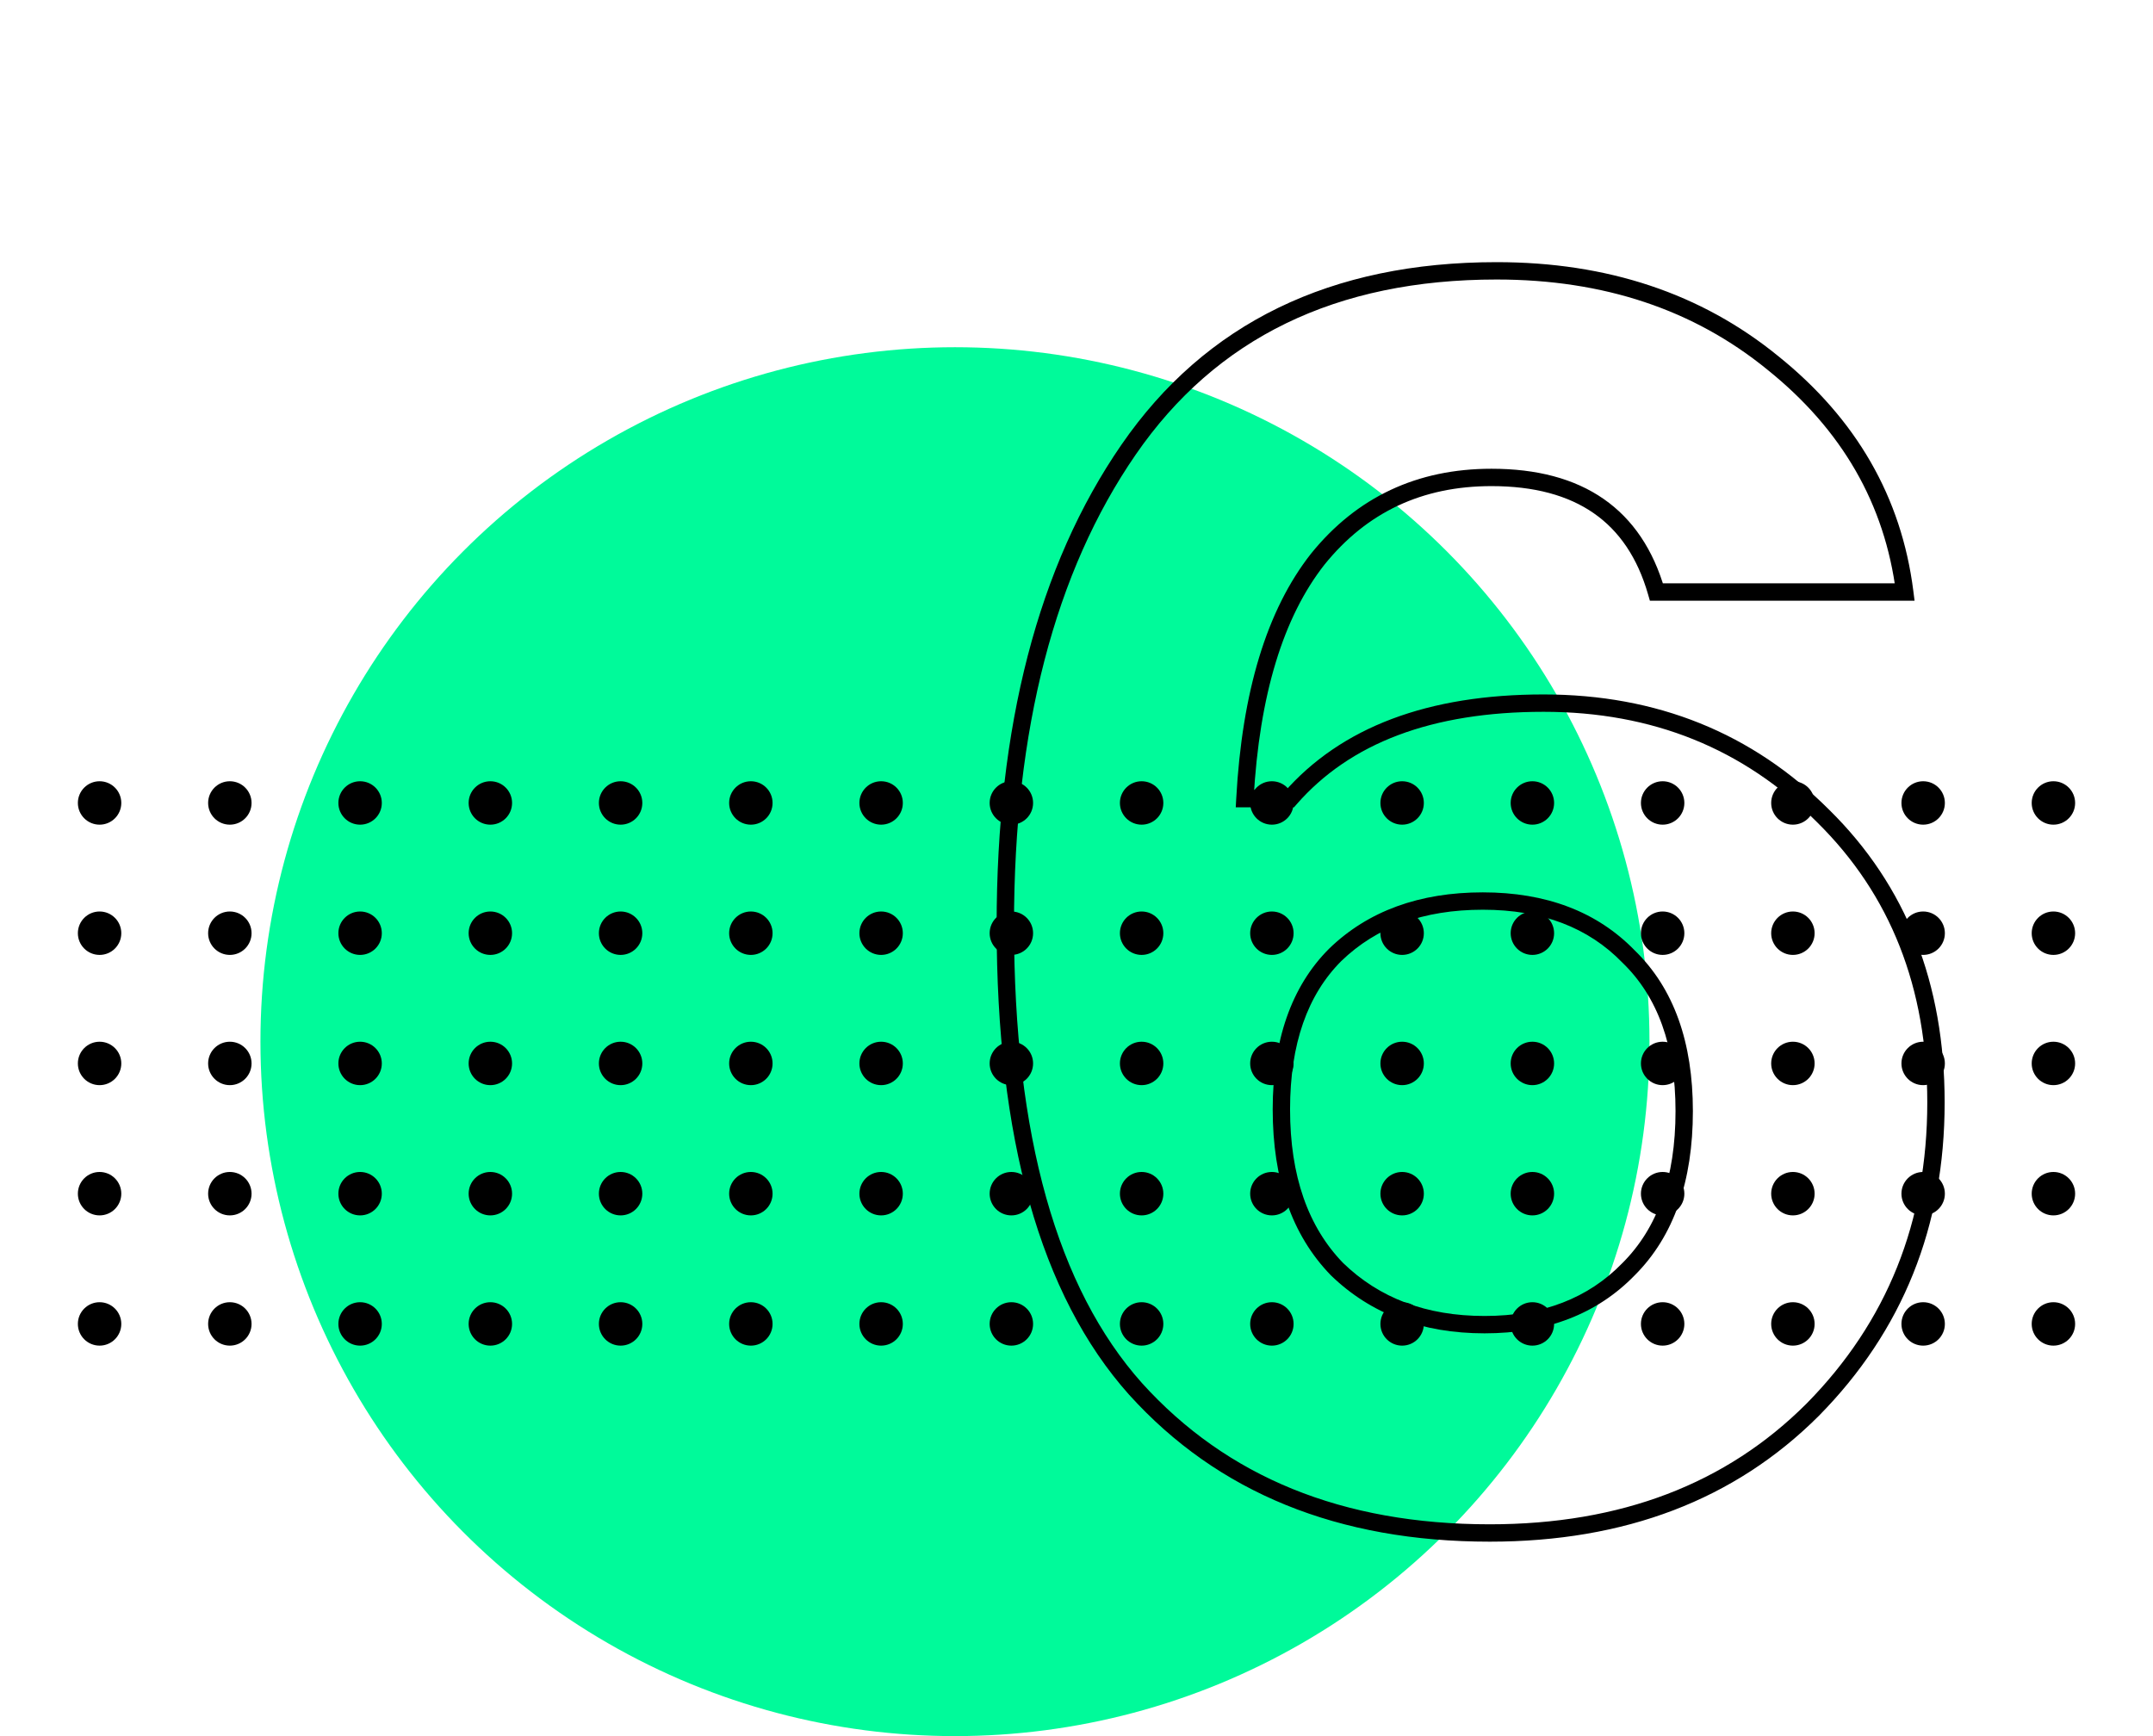 <svg width="248" height="200" viewBox="0 0 248 200" fill="none" xmlns="http://www.w3.org/2000/svg">
<circle cx="110" cy="120" r="80" fill="#00FA9A"/>
<g clip-path="url(#clip0_1037_39672)">
<circle cx="11.471" cy="92.501" r="2.501" fill="black"/>
<circle cx="26.475" cy="92.501" r="2.501" fill="black"/>
<circle cx="41.479" cy="92.501" r="2.501" fill="black"/>
<circle cx="56.483" cy="92.501" r="2.501" fill="black"/>
<circle cx="71.487" cy="92.501" r="2.501" fill="black"/>
<circle cx="86.49" cy="92.501" r="2.501" fill="black"/>
<circle cx="101.494" cy="92.501" r="2.501" fill="black"/>
<circle cx="116.498" cy="92.501" r="2.501" fill="black"/>
<circle cx="131.502" cy="92.501" r="2.501" fill="black"/>
<circle cx="146.506" cy="92.501" r="2.501" fill="black"/>
<circle cx="161.509" cy="92.501" r="2.501" fill="black"/>
<circle cx="176.513" cy="92.501" r="2.501" fill="black"/>
<circle cx="191.517" cy="92.501" r="2.501" fill="black"/>
<circle cx="206.521" cy="92.501" r="2.501" fill="black"/>
<circle cx="221.525" cy="92.501" r="2.501" fill="black"/>
<circle cx="236.529" cy="92.501" r="2.501" fill="black"/>
<circle cx="11.471" cy="107.505" r="2.501" fill="black"/>
<circle cx="26.475" cy="107.505" r="2.501" fill="black"/>
<circle cx="41.479" cy="107.505" r="2.501" fill="black"/>
<circle cx="56.483" cy="107.505" r="2.501" fill="black"/>
<circle cx="71.487" cy="107.505" r="2.501" fill="black"/>
<circle cx="86.49" cy="107.505" r="2.501" fill="black"/>
<circle cx="101.494" cy="107.505" r="2.501" fill="black"/>
<circle cx="116.498" cy="107.505" r="2.501" fill="black"/>
<circle cx="131.502" cy="107.505" r="2.501" fill="black"/>
<circle cx="146.506" cy="107.505" r="2.501" fill="black"/>
<circle cx="161.509" cy="107.505" r="2.501" fill="black"/>
<circle cx="176.513" cy="107.505" r="2.501" fill="black"/>
<circle cx="191.517" cy="107.505" r="2.501" fill="black"/>
<circle cx="206.521" cy="107.505" r="2.501" fill="black"/>
<circle cx="221.525" cy="107.505" r="2.501" fill="black"/>
<circle cx="236.529" cy="107.505" r="2.501" fill="black"/>
<circle cx="11.471" cy="122.508" r="2.501" fill="black"/>
<circle cx="26.475" cy="122.508" r="2.501" fill="black"/>
<circle cx="41.479" cy="122.508" r="2.501" fill="black"/>
<circle cx="56.483" cy="122.508" r="2.501" fill="black"/>
<circle cx="71.487" cy="122.508" r="2.501" fill="black"/>
<circle cx="86.49" cy="122.508" r="2.501" fill="black"/>
<circle cx="101.494" cy="122.508" r="2.501" fill="black"/>
<circle cx="116.498" cy="122.508" r="2.501" fill="black"/>
<circle cx="131.502" cy="122.508" r="2.501" fill="black"/>
<circle cx="146.506" cy="122.508" r="2.501" fill="black"/>
<circle cx="161.509" cy="122.508" r="2.501" fill="black"/>
<circle cx="176.513" cy="122.508" r="2.501" fill="black"/>
<circle cx="191.517" cy="122.508" r="2.501" fill="black"/>
<circle cx="206.521" cy="122.508" r="2.501" fill="black"/>
<circle cx="221.525" cy="122.508" r="2.501" fill="black"/>
<circle cx="236.529" cy="122.508" r="2.501" fill="black"/>
<circle cx="11.471" cy="137.512" r="2.501" fill="black"/>
<circle cx="26.475" cy="137.512" r="2.501" fill="black"/>
<circle cx="41.479" cy="137.512" r="2.501" fill="black"/>
<circle cx="56.483" cy="137.512" r="2.501" fill="black"/>
<circle cx="71.487" cy="137.512" r="2.501" fill="black"/>
<circle cx="86.49" cy="137.512" r="2.501" fill="black"/>
<circle cx="101.494" cy="137.512" r="2.501" fill="black"/>
<circle cx="116.498" cy="137.512" r="2.501" fill="black"/>
<circle cx="131.502" cy="137.512" r="2.501" fill="black"/>
<circle cx="146.506" cy="137.512" r="2.501" fill="black"/>
<circle cx="161.509" cy="137.512" r="2.501" fill="black"/>
<circle cx="176.513" cy="137.512" r="2.501" fill="black"/>
<circle cx="191.517" cy="137.512" r="2.501" fill="black"/>
<circle cx="206.521" cy="137.512" r="2.501" fill="black"/>
<circle cx="221.525" cy="137.512" r="2.501" fill="black"/>
<circle cx="236.529" cy="137.512" r="2.501" fill="black"/>
<circle cx="11.471" cy="152.516" r="2.501" fill="black"/>
<circle cx="26.475" cy="152.516" r="2.501" fill="black"/>
<circle cx="41.479" cy="152.516" r="2.501" fill="black"/>
<circle cx="56.483" cy="152.516" r="2.501" fill="black"/>
<circle cx="71.487" cy="152.516" r="2.501" fill="black"/>
<circle cx="86.49" cy="152.516" r="2.501" fill="black"/>
<circle cx="101.494" cy="152.516" r="2.501" fill="black"/>
<circle cx="116.498" cy="152.516" r="2.501" fill="black"/>
<circle cx="131.502" cy="152.516" r="2.501" fill="black"/>
<circle cx="146.506" cy="152.516" r="2.501" fill="black"/>
<circle cx="161.509" cy="152.516" r="2.501" fill="black"/>
<circle cx="176.513" cy="152.516" r="2.501" fill="black"/>
<circle cx="191.517" cy="152.516" r="2.501" fill="black"/>
<circle cx="206.521" cy="152.516" r="2.501" fill="black"/>
<circle cx="221.525" cy="152.516" r="2.501" fill="black"/>
<circle cx="236.529" cy="152.516" r="2.501" fill="black"/>
</g>
<path d="M210 94L209.293 94.707L209.298 94.713L210 94ZM208.8 162.4L209.507 163.107L209.512 163.102L208.8 162.4ZM130.8 160L130.054 160.666L130.058 160.67L130.8 160ZM130 51.8L130.823 52.367L130 51.8ZM204.2 41.8L203.568 42.575L203.574 42.58L204.2 41.8ZM219.4 68.2V69.2H220.535L220.392 68.074L219.4 68.2ZM190.8 68.2L189.839 68.477L190.047 69.2H190.8V68.2ZM151.8 64.4L151.022 63.771L151.014 63.781L151.8 64.4ZM143.4 92L142.402 91.945L142.344 93H143.4V92ZM148.6 92V93H149.055L149.353 92.657L148.6 92ZM154 146.2L153.282 146.896L153.293 146.907L153.304 146.918L154 146.2ZM187.6 146.2L186.893 145.493L186.887 145.499L186.882 145.504L187.6 146.2ZM187.6 110.2L186.882 110.896L186.893 110.907L186.904 110.918L187.6 110.2ZM153.8 110L153.104 109.282L153.099 109.287L153.093 109.293L153.8 110ZM177.8 82C190.348 82 200.823 86.237 209.293 94.707L210.707 93.293C201.844 84.43 190.852 80 177.8 80V82ZM209.298 94.713C217.753 103.037 222 113.77 222 127H224C224 113.297 219.581 102.03 210.702 93.287L209.298 94.713ZM222 127C222 140.748 217.362 152.293 208.088 161.698L209.512 163.102C219.171 153.307 224 141.252 224 127H222ZM208.093 161.693C198.841 170.944 186.71 175.6 171.6 175.6V177.6C187.157 177.6 199.825 172.789 209.507 163.107L208.093 161.693ZM171.6 175.6C154.635 175.6 141.323 170.153 131.542 159.33L130.058 160.67C140.277 171.98 154.165 177.6 171.6 177.6V175.6ZM131.546 159.334C121.785 148.402 116.8 130.899 116.8 106.6H114.8C114.8 131.101 119.815 149.198 130.054 160.666L131.546 159.334ZM116.8 106.6C116.8 83.93 121.507 65.883 130.823 52.367L129.177 51.233C119.56 65.184 114.8 83.67 114.8 106.6H116.8ZM130.823 52.367C140.077 38.943 153.88 32.2 172.4 32.2V30.2C153.32 30.2 138.856 37.191 129.177 51.233L130.823 52.367ZM172.4 32.2C184.733 32.2 195.101 35.672 203.568 42.575L204.832 41.025C195.965 33.795 185.134 30.2 172.4 30.2V32.2ZM203.574 42.58C212.186 49.495 217.109 58.067 218.408 68.326L220.392 68.074C219.024 57.267 213.814 48.238 204.826 41.02L203.574 42.58ZM219.4 67.2H190.8V69.2H219.4V67.2ZM191.761 67.923C190.443 63.346 188.11 59.834 184.721 57.479C181.341 55.131 177.007 54 171.8 54V56C176.726 56 180.626 57.069 183.579 59.121C186.523 61.166 188.624 64.254 189.839 68.477L191.761 67.923ZM171.8 54C163.24 54 156.285 57.263 151.022 63.771L152.578 65.029C157.449 59.004 163.826 56 171.8 56V54ZM151.014 63.781C145.903 70.274 143.074 79.707 142.402 91.945L144.398 92.055C145.059 80.026 147.83 71.059 152.586 65.019L151.014 63.781ZM143.4 93H148.6V91H143.4V93ZM149.353 92.657C155.504 85.61 164.918 82 177.8 82V80C164.549 80 154.496 83.724 147.847 91.343L149.353 92.657ZM153.304 146.918C157.915 151.39 163.844 153.6 171 153.6V151.6C164.29 151.6 158.885 149.544 154.696 145.482L153.304 146.918ZM171 153.6C178.155 153.6 183.965 151.39 188.318 146.896L186.882 145.504C182.968 149.544 177.712 151.6 171 151.6V153.6ZM188.307 146.907C192.813 142.401 195 136.048 195 128H193C193 135.685 190.92 141.466 186.893 145.493L188.307 146.907ZM195 128C195 120.081 192.811 113.856 188.296 109.482L186.904 110.918C190.923 114.811 193 120.452 193 128H195ZM188.318 109.504C183.961 105.007 178.082 102.8 170.8 102.8V104.8C177.651 104.8 182.972 106.86 186.882 110.896L188.318 109.504ZM170.8 102.8C163.526 102.8 157.592 104.934 153.104 109.282L154.496 110.718C158.541 106.799 163.94 104.8 170.8 104.8V102.8ZM153.093 109.293C148.717 113.668 146.6 119.89 146.6 127.8H148.6C148.6 120.243 150.616 114.598 154.507 110.707L153.093 109.293ZM146.6 127.8C146.6 135.85 148.787 142.261 153.282 146.896L154.718 145.504C150.679 141.339 148.6 135.484 148.6 127.8H146.6Z" fill="black"/>
<defs>
<clipPath id="clip0_1037_39672">
<rect width="248" height="71" fill="white" transform="translate(0 90)"/>
</clipPath>
</defs>
</svg>
